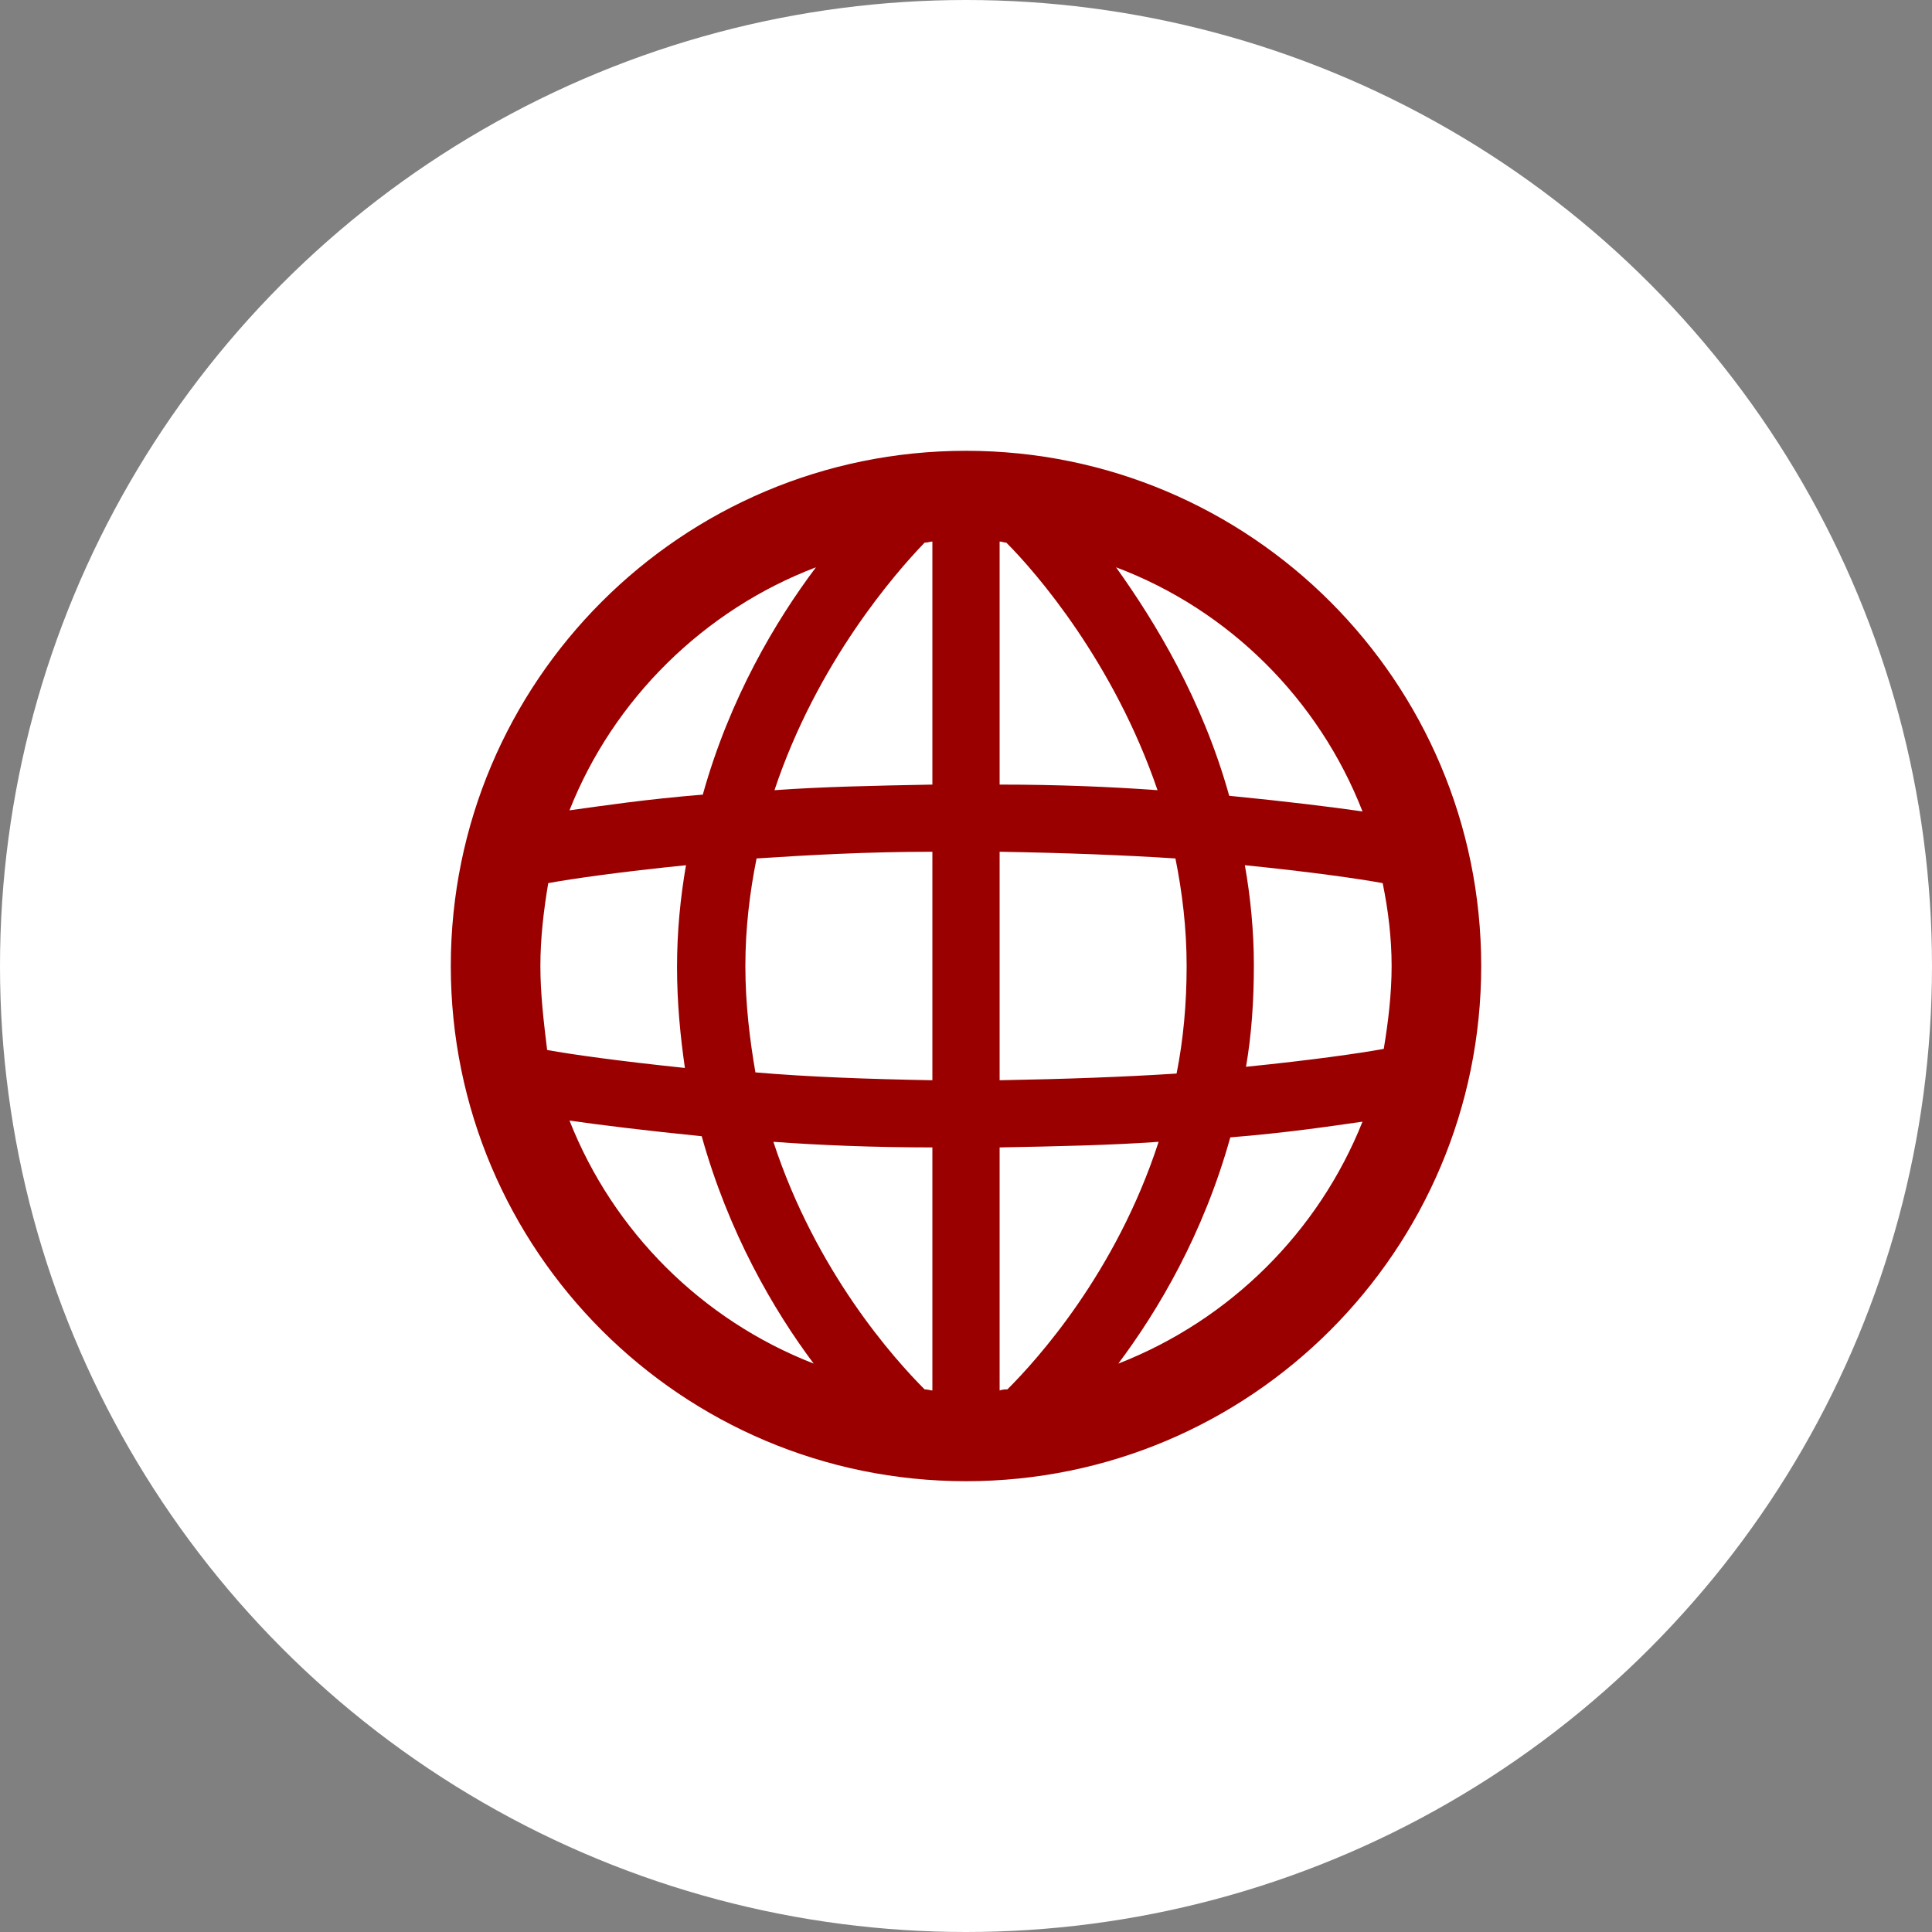 <svg width="30" height="30" viewBox="0 0 30 30" fill="none" xmlns="http://www.w3.org/2000/svg">
<rect x="0" y="0" width="30" height="30" fill="#808080" stroke="none"/>
<circle cx="15" cy="15" r="15" fill="white"/>
<path d="M15 7C10.583 7 7 10.583 7 15C7 19.417 10.583 23 15 23C19.417 23 23 19.417 23 15C23 10.583 19.417 7 15 7ZM15.643 21.574C15.609 21.574 15.574 21.574 15.522 21.591V17.817C16.426 17.8 17.244 17.783 17.991 17.73C17.33 19.765 16.096 21.122 15.643 21.574ZM14.357 21.574C13.887 21.104 12.67 19.748 12.009 17.73C12.739 17.783 13.574 17.817 14.478 17.817V21.591C14.444 21.591 14.409 21.574 14.357 21.574ZM8.391 15C8.391 14.565 8.443 14.13 8.513 13.713C8.896 13.643 9.626 13.539 10.652 13.435C10.565 13.939 10.513 14.461 10.513 15.017C10.513 15.574 10.565 16.096 10.635 16.583C9.626 16.478 8.878 16.374 8.496 16.304C8.443 15.87 8.391 15.435 8.391 15ZM11.574 15C11.574 14.409 11.643 13.852 11.748 13.33C12.548 13.278 13.452 13.226 14.478 13.226V16.774C13.47 16.756 12.548 16.722 11.73 16.652C11.643 16.148 11.574 15.591 11.574 15ZM15.626 8.426C16.096 8.896 17.296 10.287 17.974 12.27C17.244 12.217 16.426 12.183 15.522 12.183V8.409C15.556 8.409 15.591 8.426 15.626 8.426ZM14.478 8.409V12.183C13.574 12.2 12.757 12.217 12.026 12.27C12.687 10.287 13.904 8.896 14.357 8.426C14.409 8.426 14.444 8.409 14.478 8.409ZM15.522 16.774V13.226C16.53 13.243 17.452 13.278 18.252 13.33C18.357 13.852 18.426 14.409 18.426 15C18.426 15.591 18.374 16.148 18.27 16.67C17.47 16.722 16.548 16.756 15.522 16.774ZM19.33 13.435C20.357 13.539 21.087 13.643 21.47 13.713C21.556 14.13 21.609 14.565 21.609 15C21.609 15.435 21.556 15.87 21.487 16.287C21.104 16.357 20.374 16.461 19.348 16.565C19.435 16.061 19.47 15.539 19.47 14.983C19.47 14.461 19.417 13.922 19.33 13.435ZM21.157 12.6C20.67 12.53 19.974 12.444 19.087 12.357C18.67 10.861 17.939 9.661 17.33 8.809C19.087 9.47 20.478 10.861 21.157 12.6ZM12.67 8.809C12.043 9.643 11.33 10.844 10.913 12.339C10.043 12.409 9.348 12.513 8.843 12.583C9.522 10.861 10.93 9.47 12.67 8.809ZM8.843 17.4C9.33 17.47 10.026 17.556 10.896 17.643C11.313 19.139 12.009 20.339 12.635 21.174C10.896 20.496 9.522 19.122 8.843 17.4ZM17.365 21.174C17.991 20.339 18.687 19.157 19.104 17.661C19.974 17.591 20.67 17.487 21.157 17.417C20.478 19.122 19.104 20.496 17.365 21.174Z" fill="#9A0000"/>
</svg>
